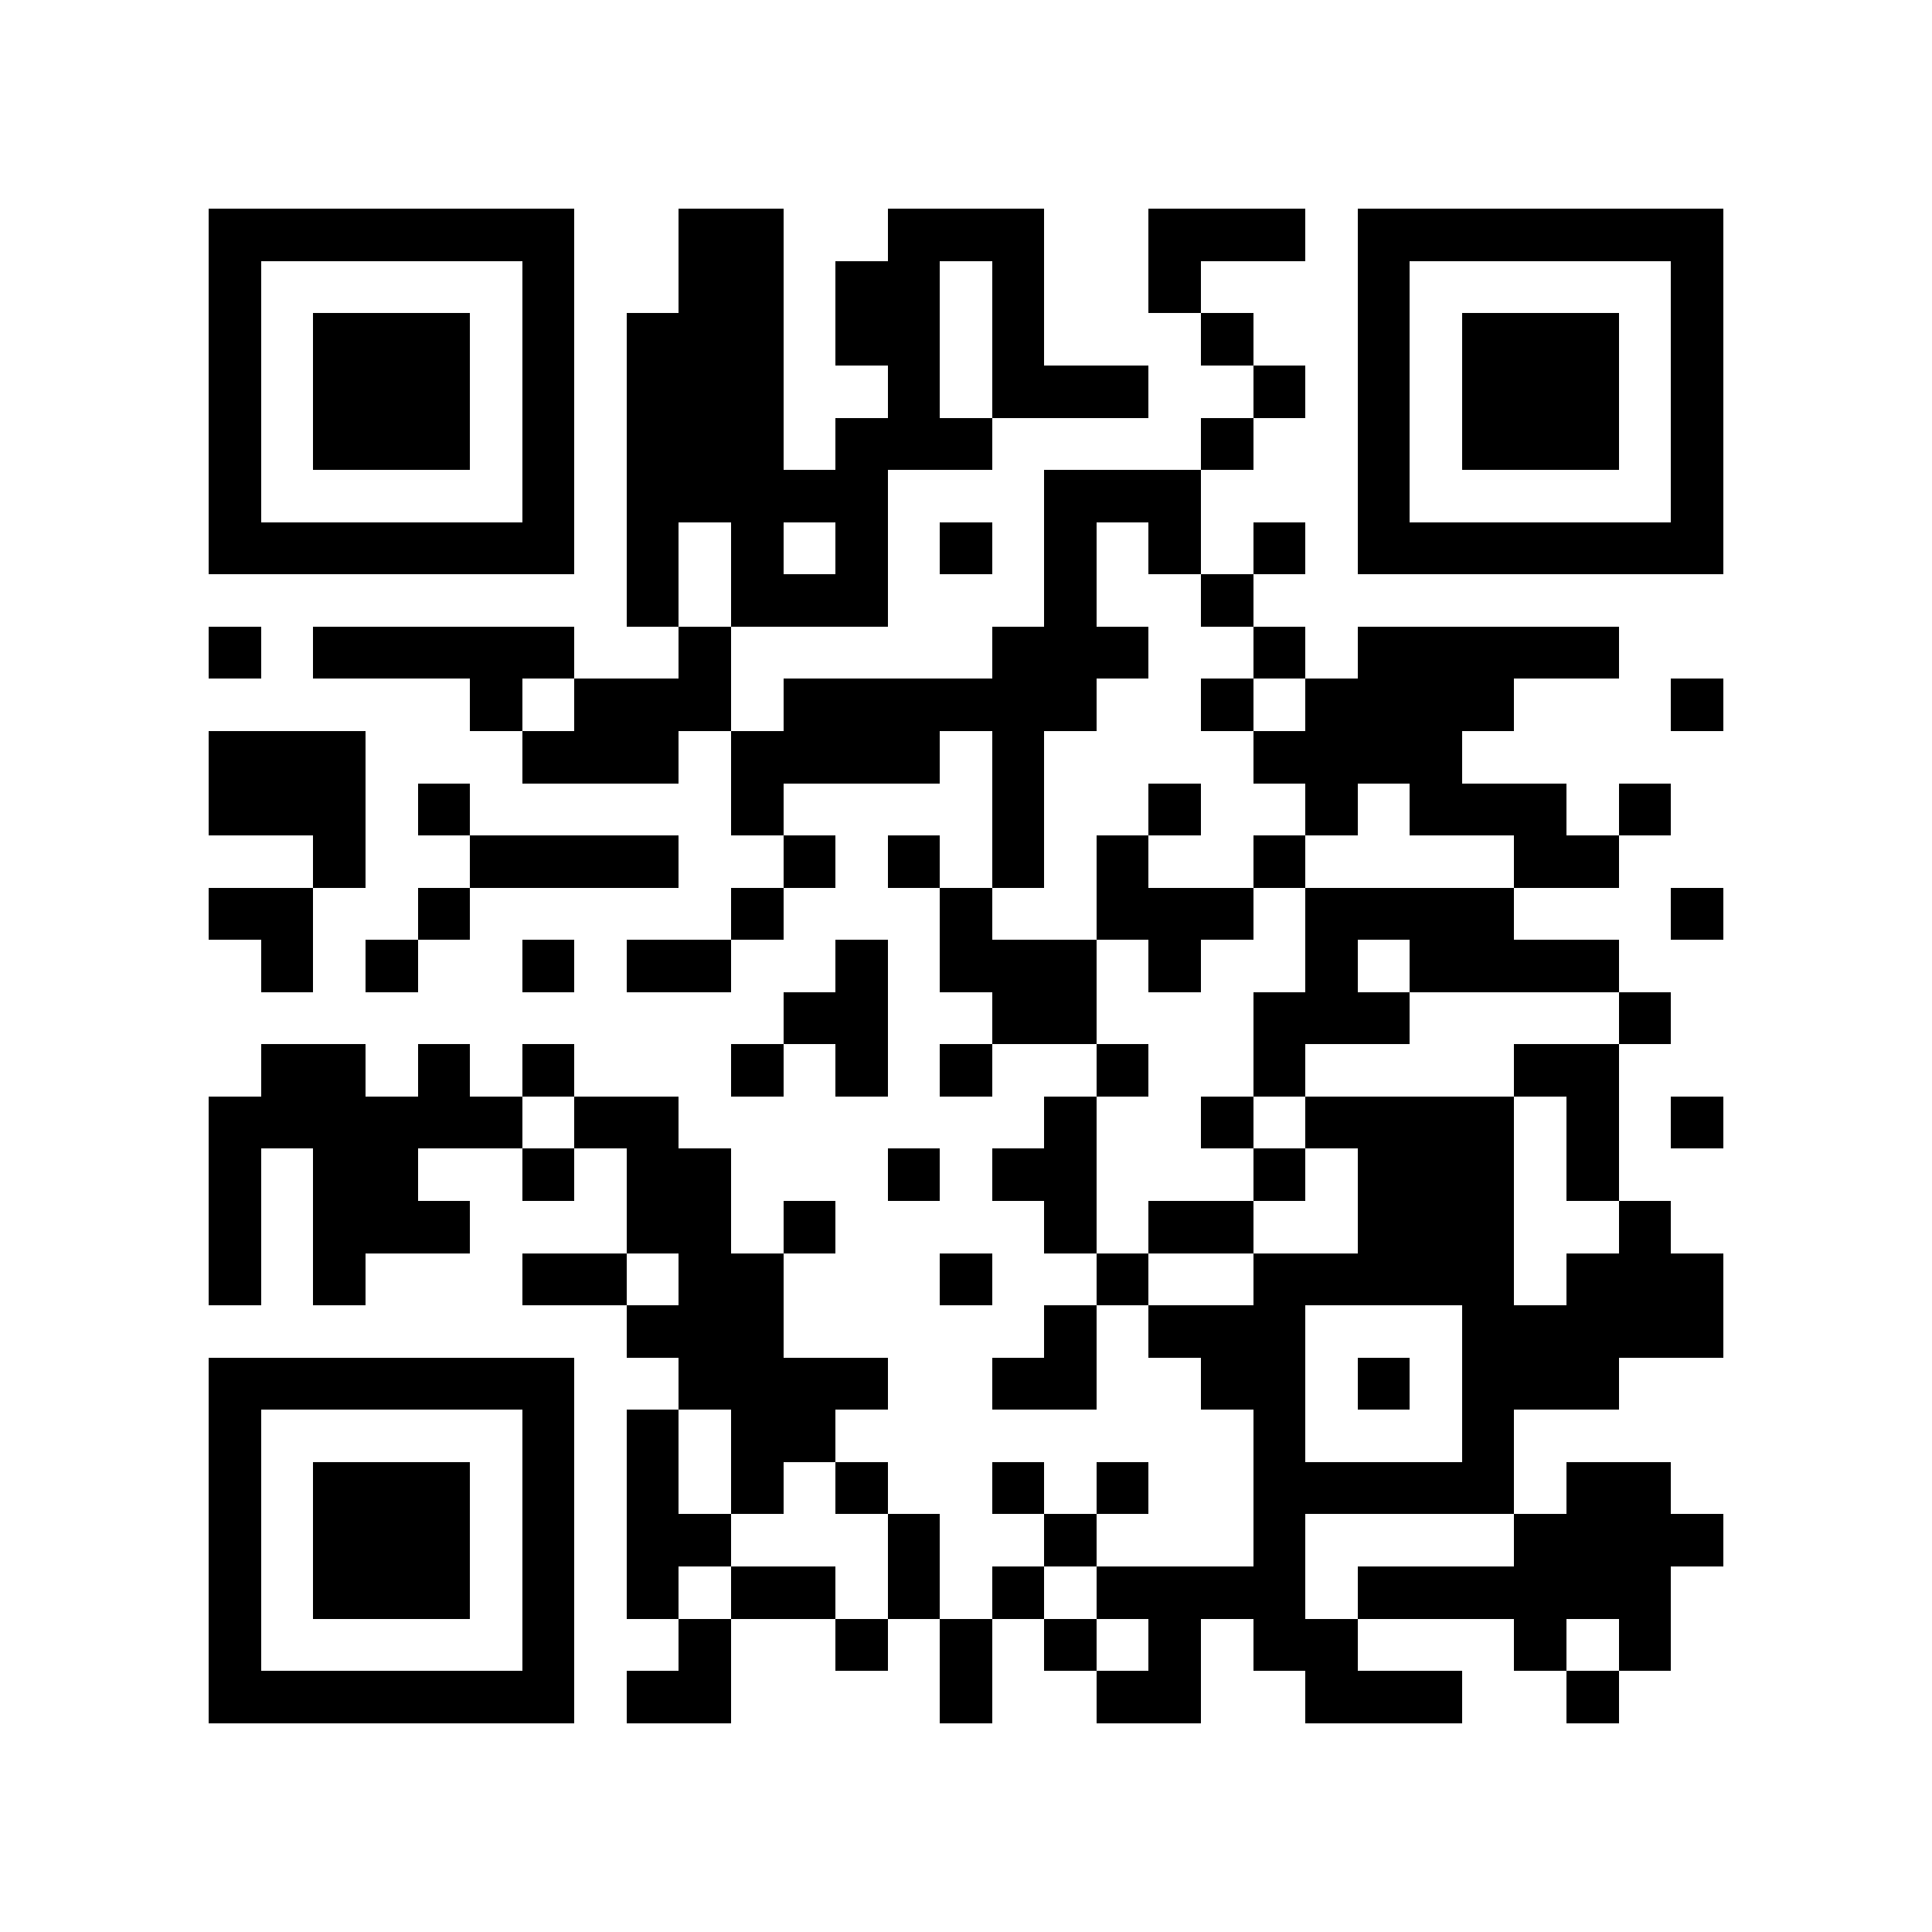 <?xml version="1.0" encoding="utf-8"?><!DOCTYPE svg PUBLIC "-//W3C//DTD SVG 1.1//EN" "http://www.w3.org/Graphics/SVG/1.1/DTD/svg11.dtd"><svg xmlns="http://www.w3.org/2000/svg" viewBox="0 0 37 37" shape-rendering="crispEdges"><path fill="#ffffff" d="M0 0h37v37H0z"/><path stroke="#000000" d="M4 4.5h7m2 0h2m2 0h3m2 0h3m1 0h7M4 5.5h1m5 0h1m2 0h2m1 0h2m1 0h1m2 0h1m3 0h1m5 0h1M4 6.5h1m1 0h3m1 0h1m1 0h3m1 0h2m1 0h1m3 0h1m2 0h1m1 0h3m1 0h1M4 7.5h1m1 0h3m1 0h1m1 0h3m2 0h1m1 0h3m2 0h1m1 0h1m1 0h3m1 0h1M4 8.5h1m1 0h3m1 0h1m1 0h3m1 0h3m4 0h1m2 0h1m1 0h3m1 0h1M4 9.5h1m5 0h1m1 0h5m3 0h3m3 0h1m5 0h1M4 10.5h7m1 0h1m1 0h1m1 0h1m1 0h1m1 0h1m1 0h1m1 0h1m1 0h7M12 11.5h1m1 0h3m3 0h1m2 0h1M4 12.5h1m1 0h5m2 0h1m5 0h3m2 0h1m1 0h5M9 13.5h1m1 0h3m1 0h6m2 0h1m1 0h4m3 0h1M4 14.5h3m3 0h3m1 0h4m1 0h1m4 0h4M4 15.5h3m1 0h1m5 0h1m4 0h1m2 0h1m2 0h1m1 0h3m1 0h1M6 16.5h1m2 0h4m2 0h1m1 0h1m1 0h1m1 0h1m2 0h1m4 0h2M4 17.5h2m2 0h1m5 0h1m3 0h1m2 0h3m1 0h4m3 0h1M5 18.5h1m1 0h1m2 0h1m1 0h2m2 0h1m1 0h3m1 0h1m2 0h1m1 0h4M15 19.5h2m2 0h2m3 0h3m4 0h1M5 20.5h2m1 0h1m1 0h1m3 0h1m1 0h1m1 0h1m2 0h1m2 0h1m4 0h2M4 21.5h6m1 0h2m7 0h1m2 0h1m1 0h4m1 0h1m1 0h1M4 22.5h1m1 0h2m2 0h1m1 0h2m3 0h1m1 0h2m3 0h1m1 0h3m1 0h1M4 23.5h1m1 0h3m3 0h2m1 0h1m4 0h1m1 0h2m2 0h3m2 0h1M4 24.5h1m1 0h1m3 0h2m1 0h2m3 0h1m2 0h1m2 0h5m1 0h3M12 25.5h3m5 0h1m1 0h3m3 0h5M4 26.5h7m2 0h4m2 0h2m2 0h2m1 0h1m1 0h3M4 27.5h1m5 0h1m1 0h1m1 0h2m8 0h1m3 0h1M4 28.5h1m1 0h3m1 0h1m1 0h1m1 0h1m1 0h1m2 0h1m1 0h1m2 0h5m1 0h2M4 29.5h1m1 0h3m1 0h1m1 0h2m3 0h1m2 0h1m3 0h1m4 0h4M4 30.5h1m1 0h3m1 0h1m1 0h1m1 0h2m1 0h1m1 0h1m1 0h4m1 0h6M4 31.5h1m5 0h1m2 0h1m2 0h1m1 0h1m1 0h1m1 0h1m1 0h2m3 0h1m1 0h1M4 32.5h7m1 0h2m4 0h1m2 0h2m2 0h3m2 0h1"/></svg>
